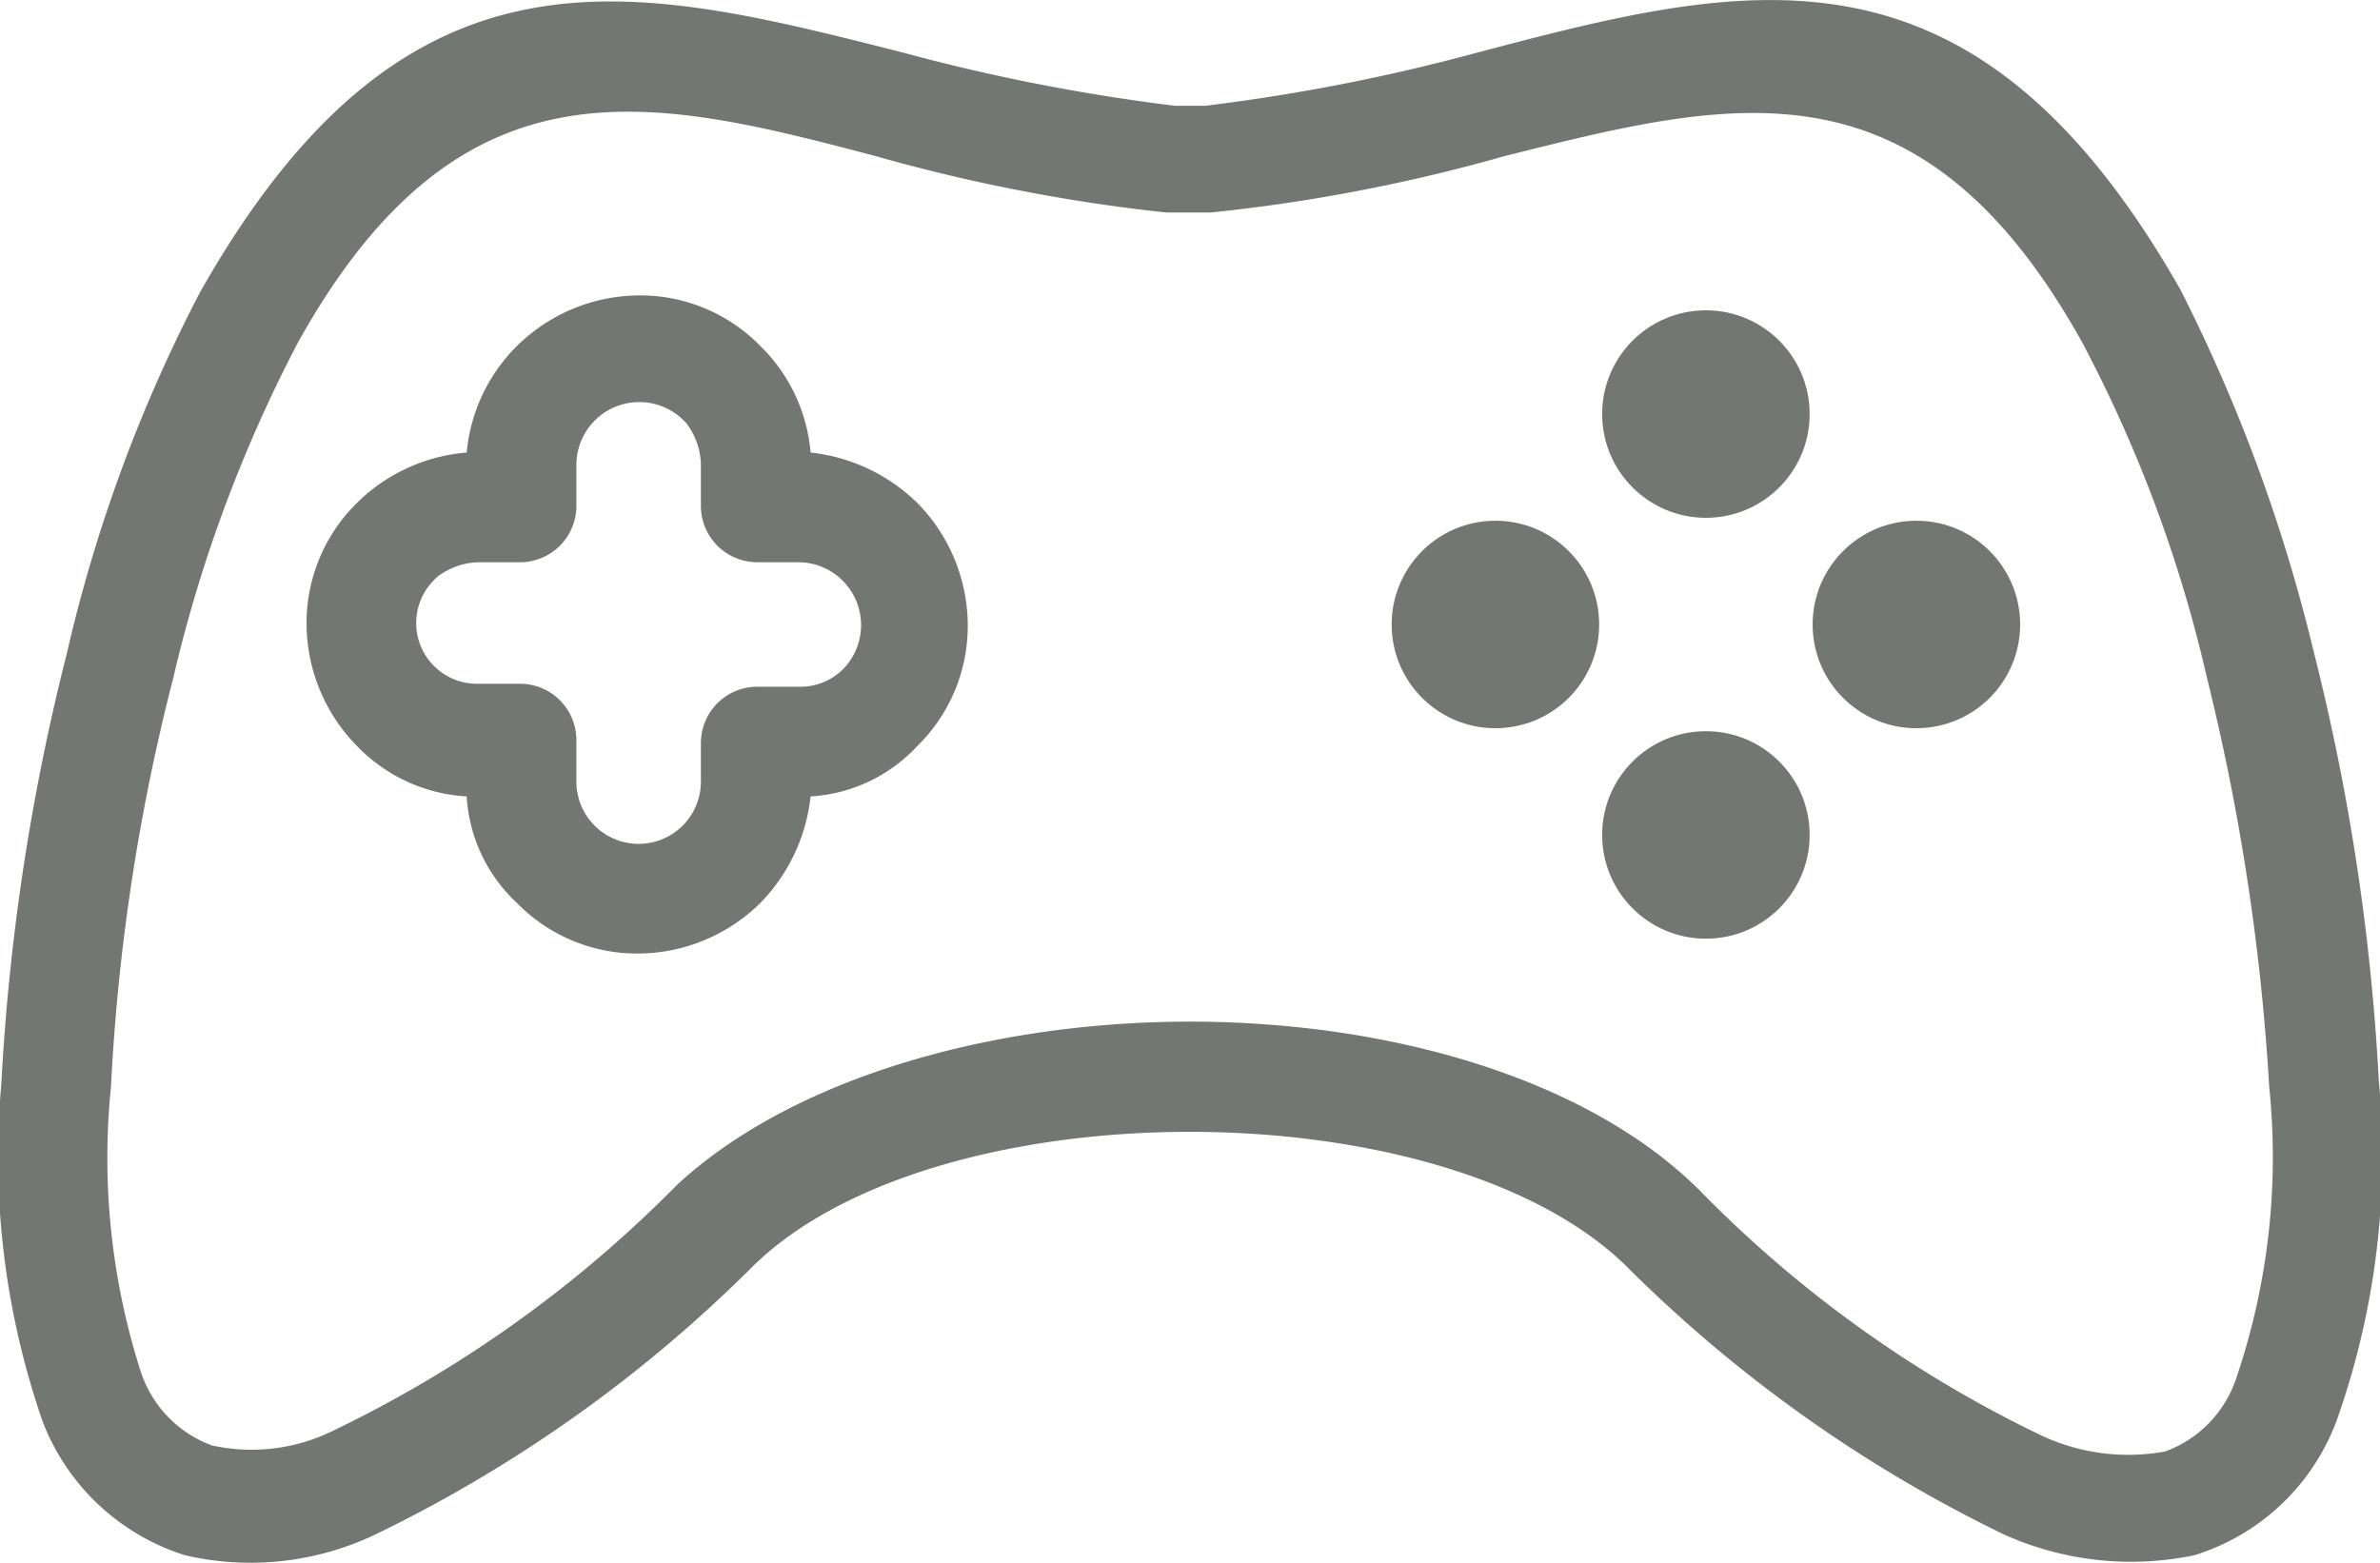 <svg xmlns="http://www.w3.org/2000/svg" width="46.449" height="30.508" viewBox="0 0 46.449 30.508"><defs><style>.a{fill:#737773;}</style></defs><g transform="translate(0.001 -55.109)"><g transform="translate(0 55.109)"><path class="a" d="M46.425,76.208a43.357,43.357,0,0,0-1.273-8.389,32.2,32.2,0,0,0-2.6-7.058c-4.05-7.116-8.447-6.017-13.712-4.628a37.684,37.684,0,0,1-5.323,1.041h-.579a37.684,37.684,0,0,1-5.323-1.041C12.348,54.8,7.951,53.645,3.9,60.819a29.494,29.494,0,0,0-2.6,7.058A43.358,43.358,0,0,0,.025,76.266a15.764,15.764,0,0,0,.81,6.6,4.385,4.385,0,0,0,2.777,2.6,5.657,5.657,0,0,0,3.7-.4,27.193,27.193,0,0,0,7.405-5.265c1.794-1.736,5.149-2.6,8.5-2.6s6.711.868,8.5,2.6a27.193,27.193,0,0,0,7.405,5.265,6.052,6.052,0,0,0,3.7.4A4.323,4.323,0,0,0,45.615,82.8,15.469,15.469,0,0,0,46.425,76.208Zm-2.777,5.785a2.294,2.294,0,0,1-1.389,1.446,4,4,0,0,1-2.372-.289,23.6,23.6,0,0,1-6.711-4.8c-2.2-2.2-6.075-3.3-9.951-3.3s-7.753,1.1-10.009,3.182a24.04,24.04,0,0,1-6.711,4.8,3.589,3.589,0,0,1-2.372.289,2.294,2.294,0,0,1-1.389-1.446,13.68,13.68,0,0,1-.579-5.554A39.907,39.907,0,0,1,3.381,68.34,27.606,27.606,0,0,1,5.811,61.8C8.993,56.074,12.7,57,17.093,58.157a33.937,33.937,0,0,0,5.67,1.1h.868a33.517,33.517,0,0,0,5.728-1.1c4.4-1.1,8.1-2.083,11.282,3.645a26.677,26.677,0,0,1,2.43,6.538,43.79,43.79,0,0,1,1.215,7.984A13.387,13.387,0,0,1,43.648,81.993Z" transform="translate(0 -55.109)"/></g><g transform="translate(5.984 60.876)"><g transform="translate(0 0)"><path class="a" d="M53.291,99.031a3.515,3.515,0,0,0-2.083-.984,3.292,3.292,0,0,0-.926-2.025l-.058-.058a3.277,3.277,0,0,0-2.372-.984,3.416,3.416,0,0,0-2.372.984,3.363,3.363,0,0,0-.984,2.083,3.447,3.447,0,0,0-2.083.926l-.058.058a3.277,3.277,0,0,0-.984,2.372,3.416,3.416,0,0,0,.984,2.372,3.226,3.226,0,0,0,2.141.984,3.086,3.086,0,0,0,.984,2.083,3.277,3.277,0,0,0,2.372.984,3.416,3.416,0,0,0,2.372-.984,3.515,3.515,0,0,0,.984-2.083,3.086,3.086,0,0,0,2.083-.984,3.277,3.277,0,0,0,.984-2.372A3.416,3.416,0,0,0,53.291,99.031Zm-1.446,3.24a1.177,1.177,0,0,1-.868.347h-.81a1.1,1.1,0,0,0-1.1,1.1v.752a1.215,1.215,0,1,1-2.43,0v-.81a1.1,1.1,0,0,0-1.1-1.1h-.81a1.186,1.186,0,0,1-.868-2.025l.058-.058a1.382,1.382,0,0,1,.81-.289h.81a1.1,1.1,0,0,0,1.1-1.1v-.81a1.227,1.227,0,0,1,2.083-.868l.058.058a1.382,1.382,0,0,1,.289.81v.81a1.1,1.1,0,0,0,1.1,1.1h.81a1.227,1.227,0,0,1,.868,2.083Z" transform="translate(-41.373 -94.981)"/></g></g><g transform="translate(31.267 61.166)"><g transform="translate(0 0)"><circle class="a" cx="2.025" cy="2.025" r="2.025"/></g></g><g transform="translate(31.267 69.381)"><g transform="translate(0 0)"><circle class="a" cx="2.025" cy="2.025" r="2.025"/></g></g><g transform="translate(27.159 65.273)"><g transform="translate(0 0)"><circle class="a" cx="2.025" cy="2.025" r="2.025"/></g></g><g transform="translate(35.375 65.273)"><g transform="translate(0 0)"><circle class="a" cx="2.025" cy="2.025" r="2.025"/></g></g></g></svg>